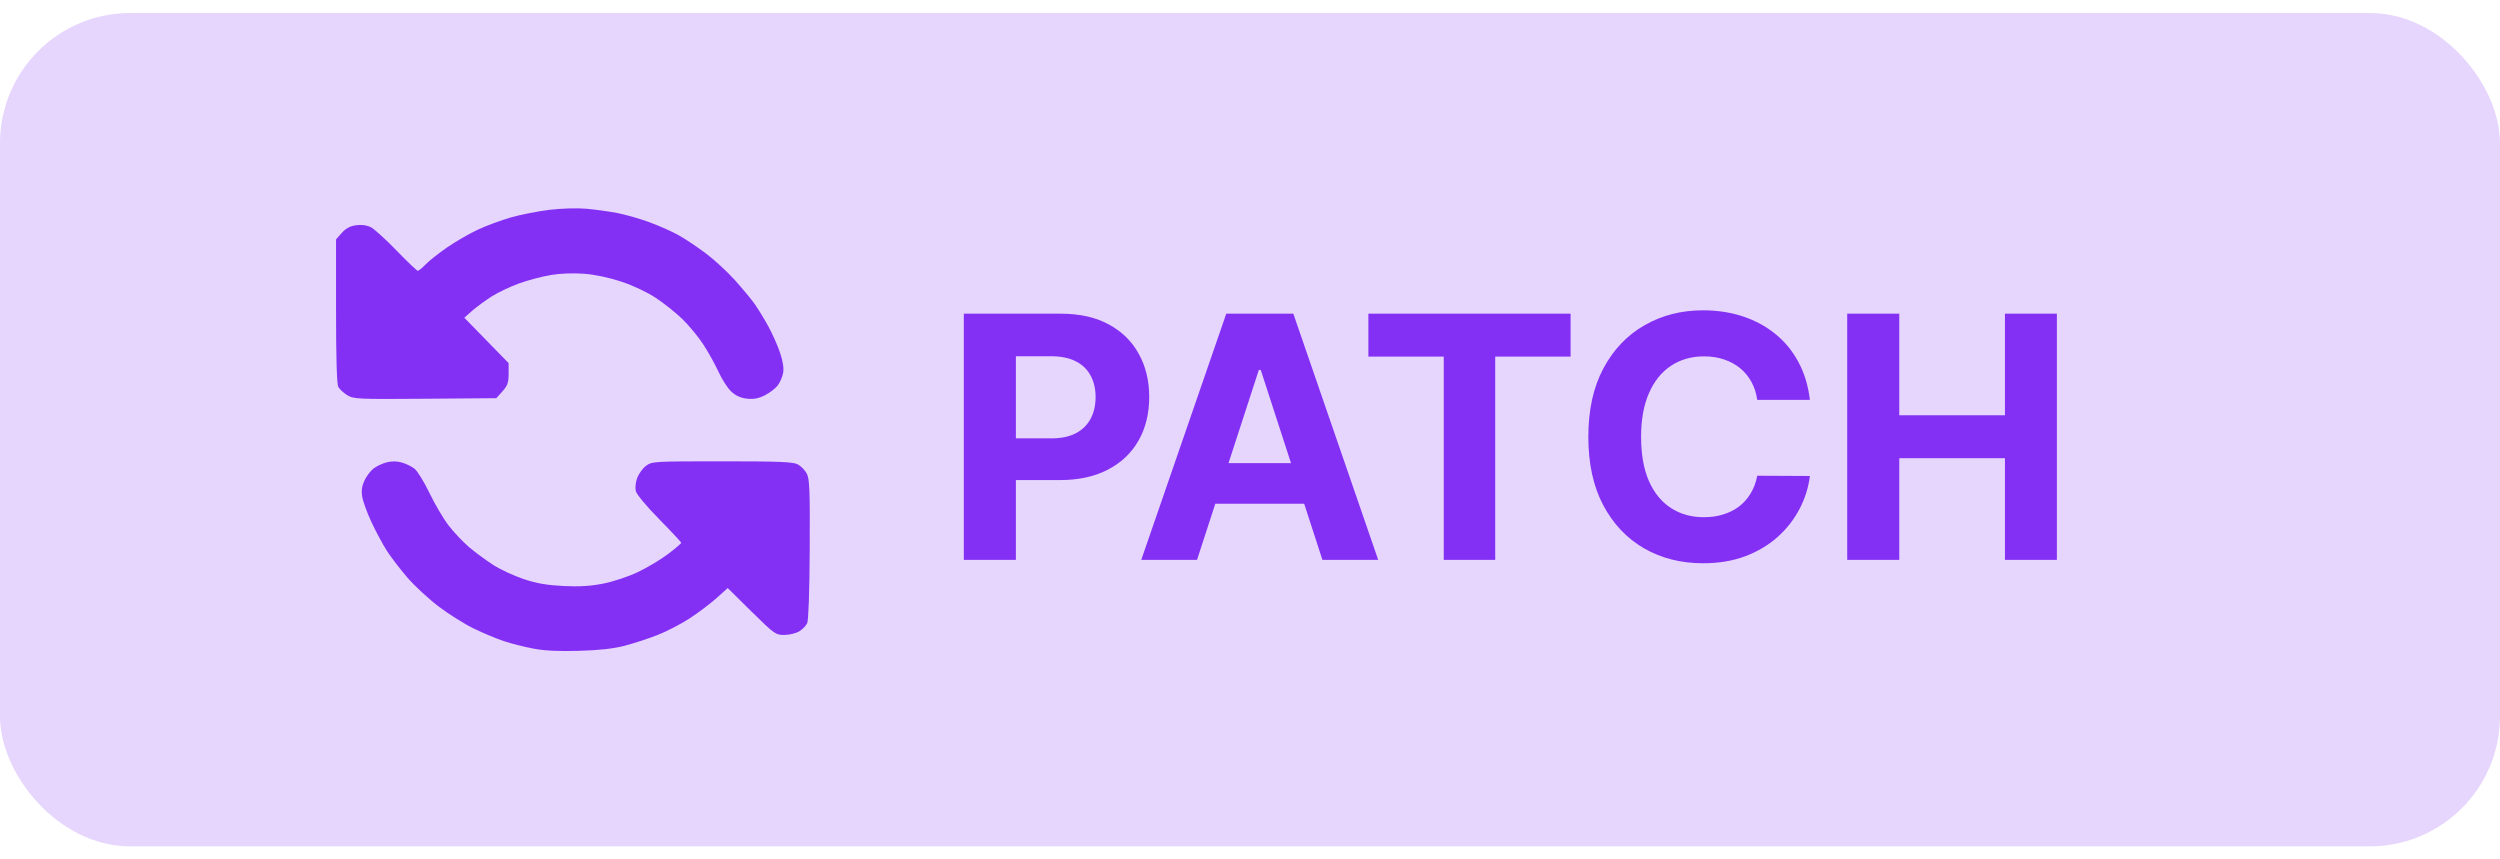 <svg width="96" height="33" viewBox="0 0 96 33" fill="none" xmlns="http://www.w3.org/2000/svg">
<g clip-path="url(#clip0_308_759)">
<rect opacity="0.2" y="0.5" width="96" height="32" rx="5" fill="#8330F4"/>
<path d="M37.011 21.5V12.046H40.741C41.458 12.046 42.069 12.182 42.574 12.456C43.079 12.727 43.464 13.104 43.728 13.587C43.996 14.068 44.13 14.621 44.13 15.249C44.13 15.877 43.994 16.431 43.724 16.911C43.453 17.391 43.06 17.765 42.546 18.033C42.035 18.301 41.417 18.435 40.691 18.435H38.313V16.833H40.367C40.752 16.833 41.069 16.767 41.318 16.634C41.571 16.499 41.758 16.313 41.882 16.076C42.008 15.836 42.071 15.56 42.071 15.249C42.071 14.935 42.008 14.662 41.882 14.428C41.758 14.191 41.571 14.008 41.318 13.878C41.066 13.746 40.746 13.68 40.358 13.68H39.01V21.5H37.011ZM45.966 21.5H43.824L47.088 12.046H49.664L52.923 21.5H50.781L48.413 14.206H48.339L45.966 21.5ZM45.832 17.784H50.892V19.344H45.832V17.784ZM52.546 13.694V12.046H60.31V13.694H57.416V21.5H55.44V13.694H52.546ZM69.5 15.355H67.478C67.441 15.094 67.365 14.861 67.251 14.658C67.138 14.452 66.991 14.277 66.813 14.132C66.634 13.988 66.428 13.877 66.194 13.8C65.963 13.723 65.713 13.684 65.442 13.684C64.952 13.684 64.526 13.806 64.163 14.049C63.8 14.289 63.518 14.64 63.318 15.102C63.118 15.56 63.018 16.117 63.018 16.773C63.018 17.447 63.118 18.013 63.318 18.472C63.521 18.93 63.804 19.276 64.168 19.51C64.531 19.744 64.951 19.861 65.428 19.861C65.696 19.861 65.943 19.826 66.171 19.755C66.402 19.684 66.607 19.581 66.785 19.446C66.964 19.307 67.111 19.139 67.228 18.942C67.348 18.745 67.431 18.521 67.478 18.268L69.5 18.278C69.447 18.712 69.317 19.13 69.107 19.533C68.901 19.933 68.623 20.292 68.272 20.609C67.924 20.923 67.508 21.172 67.025 21.357C66.545 21.538 66.002 21.629 65.396 21.629C64.552 21.629 63.798 21.438 63.133 21.057C62.472 20.675 61.949 20.123 61.564 19.399C61.182 18.676 60.992 17.801 60.992 16.773C60.992 15.742 61.185 14.865 61.573 14.141C61.961 13.418 62.487 12.867 63.152 12.489C63.817 12.107 64.565 11.916 65.396 11.916C65.943 11.916 66.451 11.993 66.919 12.147C67.39 12.301 67.807 12.526 68.17 12.821C68.533 13.113 68.829 13.472 69.056 13.897C69.287 14.321 69.435 14.808 69.5 15.355ZM70.933 21.5V12.046H72.932V15.946H76.99V12.046H78.984V21.5H76.99V17.595H72.932V21.5H70.933Z" fill="#8330F4"/>
<path d="M20.48 24.906C20.135 24.841 19.625 24.712 19.348 24.619C19.071 24.527 18.553 24.311 18.197 24.138C17.842 23.966 17.236 23.586 16.851 23.295C16.466 23.004 15.923 22.502 15.645 22.18C15.367 21.857 15.012 21.395 14.857 21.153C14.702 20.911 14.437 20.418 14.268 20.058C14.099 19.697 13.938 19.255 13.909 19.074C13.871 18.84 13.897 18.66 13.996 18.45C14.073 18.287 14.227 18.083 14.339 17.995C14.45 17.908 14.674 17.8 14.836 17.757C15.03 17.704 15.231 17.705 15.422 17.758C15.583 17.802 15.805 17.91 15.917 17.998C16.029 18.086 16.288 18.507 16.493 18.933C16.698 19.36 17.028 19.921 17.228 20.18C17.427 20.439 17.782 20.814 18.015 21.012C18.249 21.21 18.663 21.516 18.937 21.692C19.21 21.868 19.737 22.112 20.108 22.236C20.609 22.403 21.004 22.471 21.636 22.503C22.252 22.533 22.677 22.507 23.171 22.409C23.552 22.334 24.14 22.138 24.501 21.965C24.857 21.796 25.375 21.485 25.653 21.275C25.93 21.065 26.158 20.871 26.158 20.844C26.158 20.817 25.779 20.41 25.315 19.939C24.831 19.448 24.449 18.989 24.417 18.861C24.384 18.729 24.406 18.517 24.471 18.346C24.532 18.186 24.685 17.978 24.81 17.885C25.031 17.72 25.119 17.714 27.727 17.714C29.934 17.714 30.456 17.736 30.638 17.833C30.759 17.898 30.915 18.059 30.983 18.191C31.088 18.393 31.105 18.84 31.093 21.088C31.085 22.717 31.047 23.817 30.996 23.929C30.95 24.03 30.81 24.173 30.684 24.247C30.559 24.321 30.302 24.382 30.113 24.382C29.784 24.382 29.731 24.344 28.857 23.482L27.945 22.581L27.523 22.96C27.291 23.169 26.826 23.52 26.49 23.741C26.154 23.961 25.588 24.254 25.233 24.391C24.878 24.528 24.313 24.712 23.978 24.799C23.562 24.908 23.011 24.969 22.238 24.992C21.453 25.015 20.915 24.989 20.48 24.906ZM13.333 15.174C13.191 15.087 13.037 14.943 12.99 14.855C12.934 14.751 12.904 13.733 12.904 11.943V9.191L13.126 8.942C13.282 8.767 13.446 8.68 13.678 8.649C13.893 8.62 14.091 8.647 14.245 8.727C14.374 8.794 14.818 9.198 15.231 9.624C15.644 10.051 16.01 10.4 16.044 10.4C16.078 10.4 16.211 10.291 16.34 10.157C16.468 10.023 16.837 9.731 17.159 9.508C17.481 9.285 18.01 8.978 18.335 8.826C18.659 8.673 19.235 8.459 19.615 8.35C19.995 8.241 20.668 8.109 21.109 8.056C21.568 8.002 22.173 7.984 22.52 8.016C22.854 8.046 23.382 8.119 23.693 8.178C24.004 8.237 24.563 8.396 24.936 8.533C25.308 8.669 25.817 8.895 26.067 9.036C26.317 9.177 26.786 9.491 27.11 9.734C27.433 9.977 27.931 10.435 28.216 10.753C28.5 11.07 28.838 11.475 28.965 11.653C29.092 11.831 29.328 12.213 29.488 12.502C29.648 12.791 29.857 13.257 29.951 13.537C30.067 13.883 30.106 14.138 30.071 14.326C30.042 14.479 29.947 14.696 29.859 14.808C29.771 14.92 29.55 15.087 29.369 15.18C29.127 15.303 28.944 15.337 28.683 15.308C28.441 15.281 28.249 15.194 28.08 15.036C27.944 14.909 27.725 14.569 27.592 14.28C27.459 13.991 27.197 13.518 27.009 13.229C26.821 12.94 26.461 12.504 26.21 12.259C25.959 12.015 25.499 11.646 25.187 11.441C24.854 11.221 24.309 10.963 23.863 10.816C23.396 10.661 22.846 10.544 22.428 10.512C22.012 10.48 21.517 10.499 21.146 10.561C20.813 10.617 20.264 10.762 19.926 10.885C19.588 11.008 19.113 11.235 18.87 11.39C18.627 11.546 18.294 11.791 18.128 11.936L17.829 12.2L18.68 13.072L19.531 13.945V14.354C19.531 14.691 19.49 14.808 19.295 15.026L19.059 15.29L16.325 15.312C13.728 15.332 13.578 15.325 13.333 15.174Z" fill="#8330F4"/>
</g>
<defs>
<clipPath id="clip0_308_759">
<rect width="96" height="32" fill="white" transform="translate(0 0.5)"/>
</clipPath>
</defs>
</svg>
